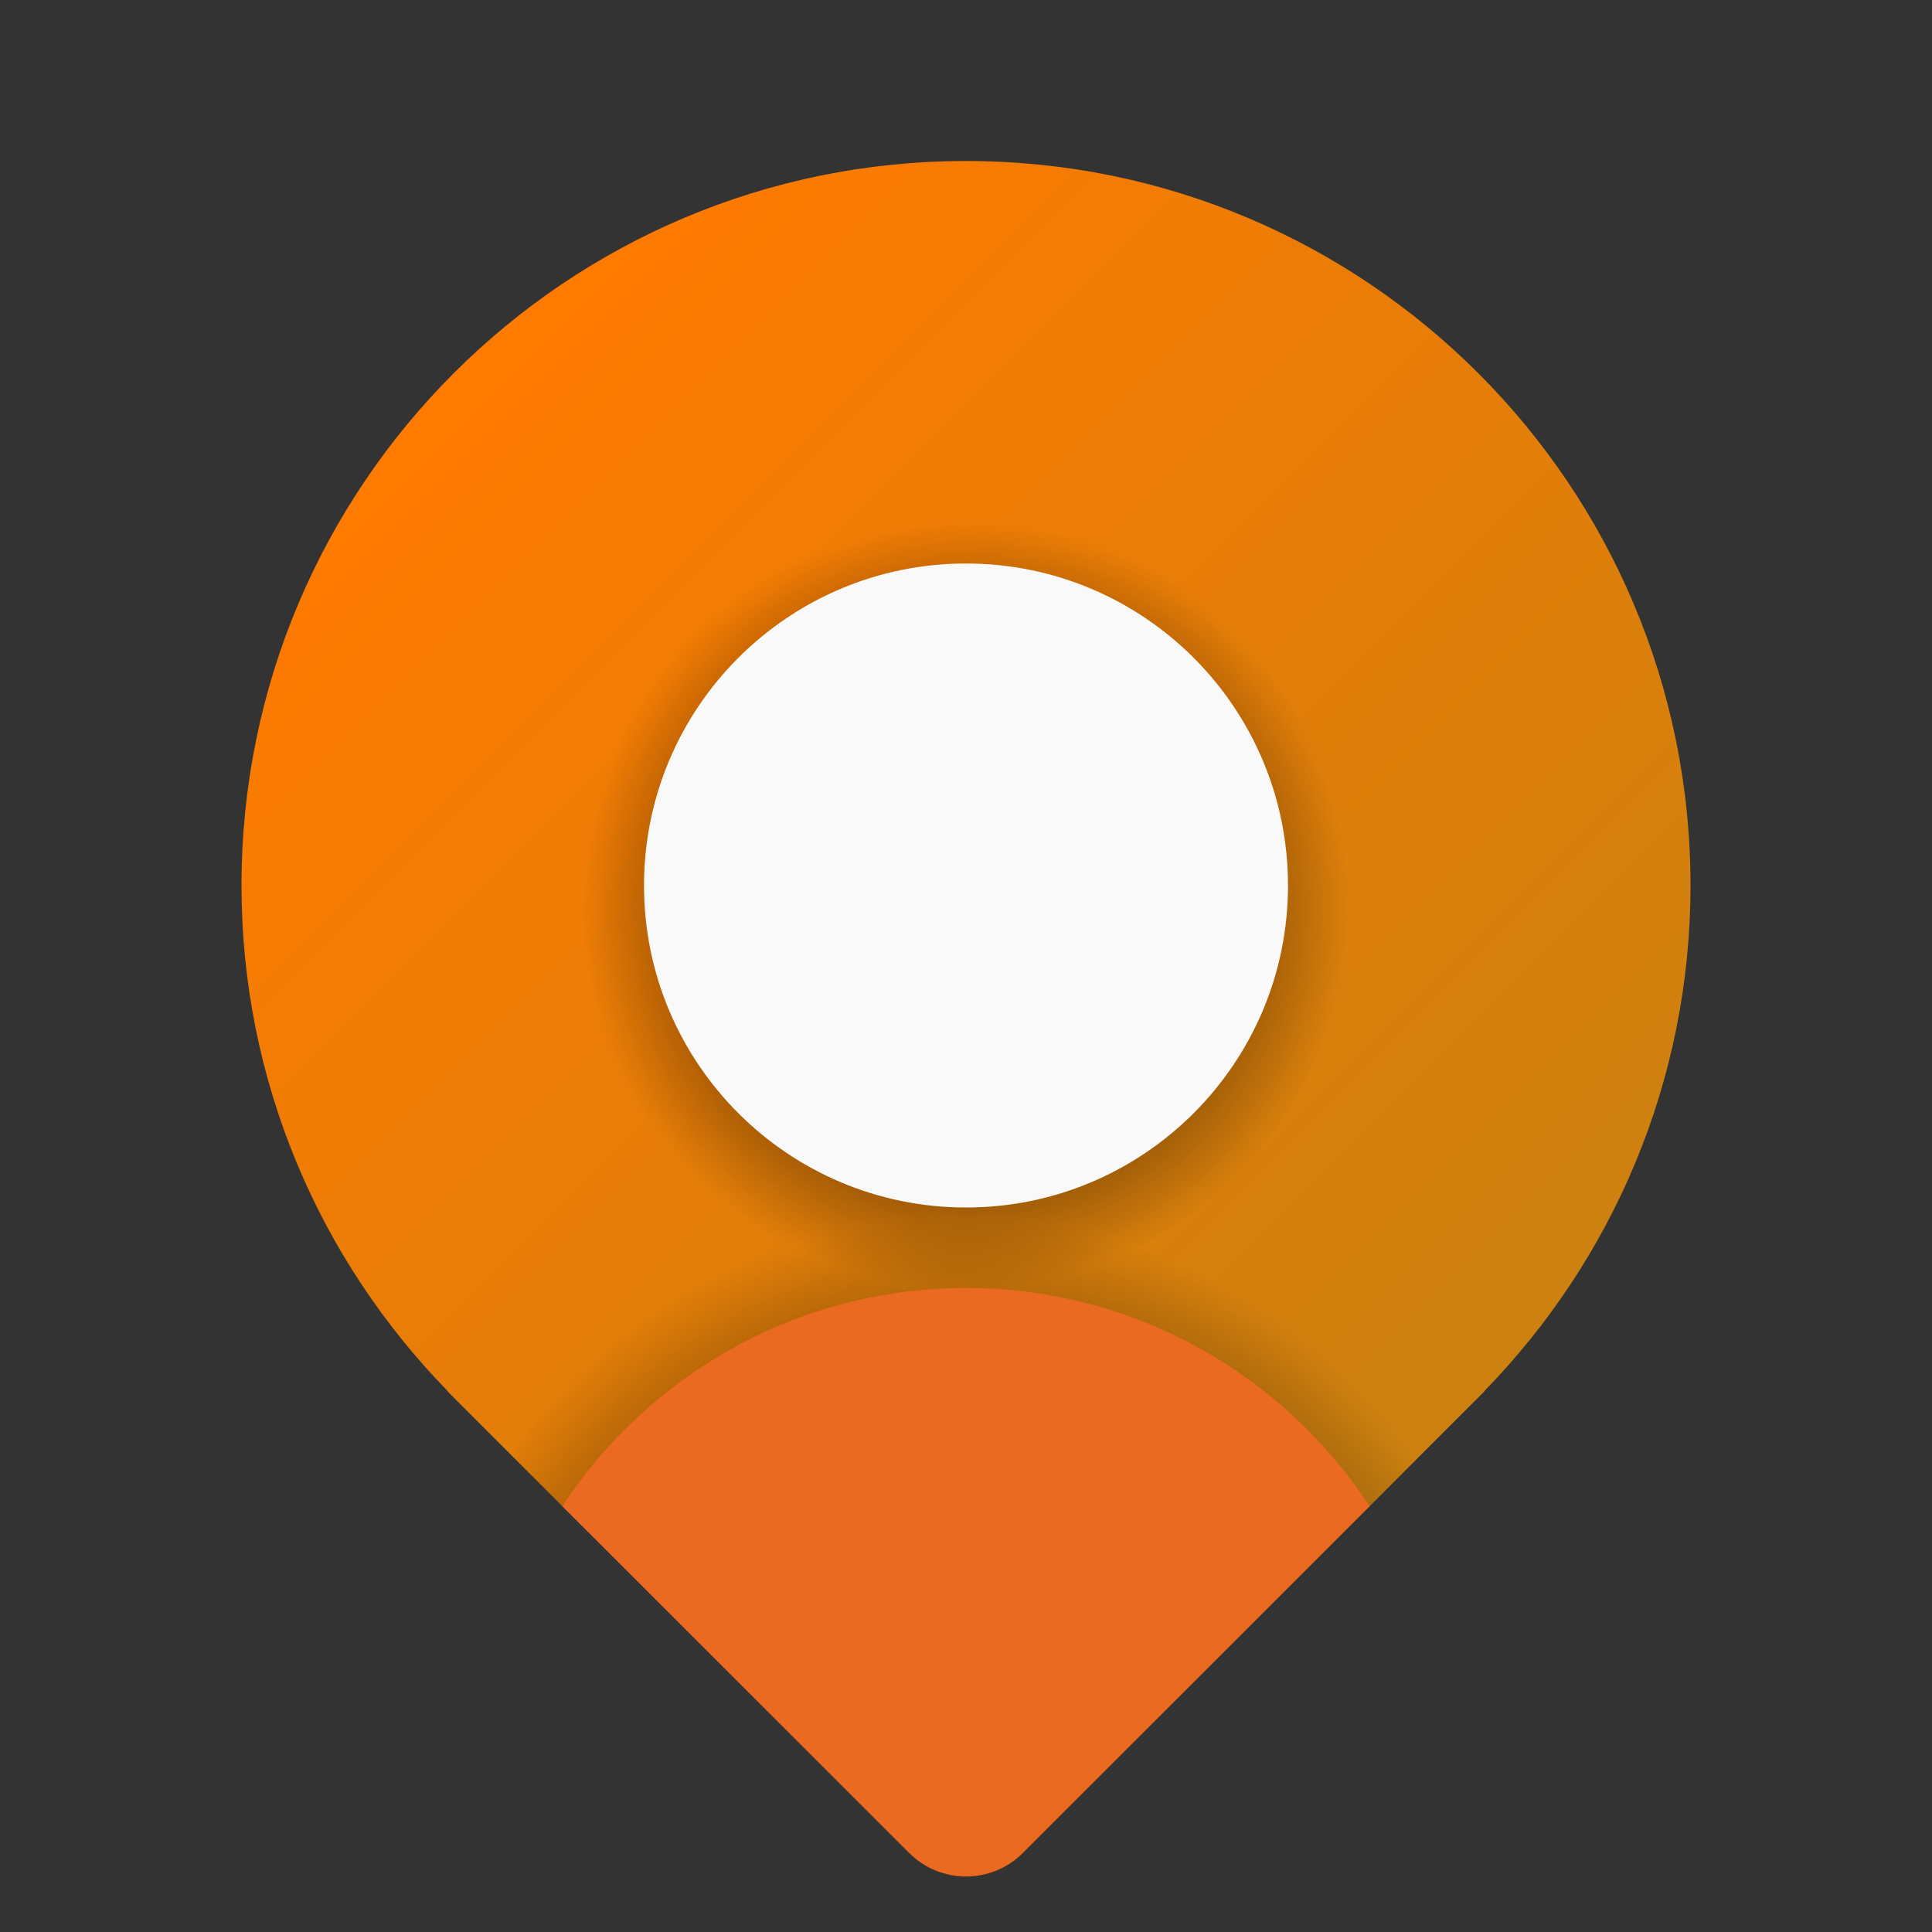 <svg width="48" height="48" viewBox="0 0 48 48" fill="none" xmlns="http://www.w3.org/2000/svg">
<rect x="0" y="0" width="48" height="48" fill="#333333" stroke="none"/>
<path d="M36.902 34.536C40.052 31.294 42 26.877 42 22C42 12.06 33.94 4 24 4C14.06 4 6 12.06 6 22C6 26.877 7.948 31.294 11.098 34.536C11.116 34.555 11.128 34.576 11.146 34.595L11.205 34.654C11.252 34.702 11.299 34.749 11.347 34.796L22.586 46.035C23.367 46.816 24.633 46.816 25.414 46.035L36.653 34.796C36.701 34.749 36.748 34.702 36.795 34.654L36.854 34.595C36.873 34.576 36.885 34.554 36.902 34.536Z" fill="url(#paint0_linear)"/>
<path d="M24 32C29.247 32 33.5 27.747 33.5 22.5C33.5 17.253 29.247 13 24 13C18.753 13 14.5 17.253 14.5 22.5C14.5 27.747 18.753 32 24 32Z" fill="url(#paint1_radial)"/>
<path d="M24 30C28.418 30 32 26.418 32 22C32 17.582 28.418 14 24 14C19.582 14 16 17.582 16 22C16 26.418 19.582 30 24 30Z" fill="#F9F9F9"/>
<path d="M24 30C19.253 30 15.065 32.368 12.533 35.982L22.585 46.034C23.366 46.815 24.632 46.815 25.413 46.034L35.465 35.982C32.935 32.368 28.747 30 24 30Z" fill="url(#paint2_radial)"/>
<path d="M24 32C19.804 32 16.116 34.157 13.971 37.42L22.586 46.035C23.367 46.816 24.633 46.816 25.414 46.035L34.029 37.42C31.884 34.157 28.196 32 24 32Z" fill="#EB6A22"/>
<defs>
<linearGradient id="paint0_linear" x1="11.274" y1="9.271" x2="36.726" y2="34.723" gradientUnits="userSpaceOnUse">
<stop stop-color="#FF7A00"/>
<stop offset="1" stop-color="#CC8110"/>
</linearGradient>
<radialGradient id="paint1_radial" cx="0" cy="0" r="1" gradientUnits="userSpaceOnUse" gradientTransform="translate(24 22.5) scale(9.5)">
<stop offset="0.177"/>
<stop offset="1" stop-opacity="0"/>
</radialGradient>
<radialGradient id="paint2_radial" cx="0" cy="0" r="1" gradientUnits="userSpaceOnUse" gradientTransform="translate(23.842 43.905) scale(13.637)">
<stop offset="0.177"/>
<stop offset="1" stop-opacity="0"/>
</radialGradient>
</defs>
</svg>
